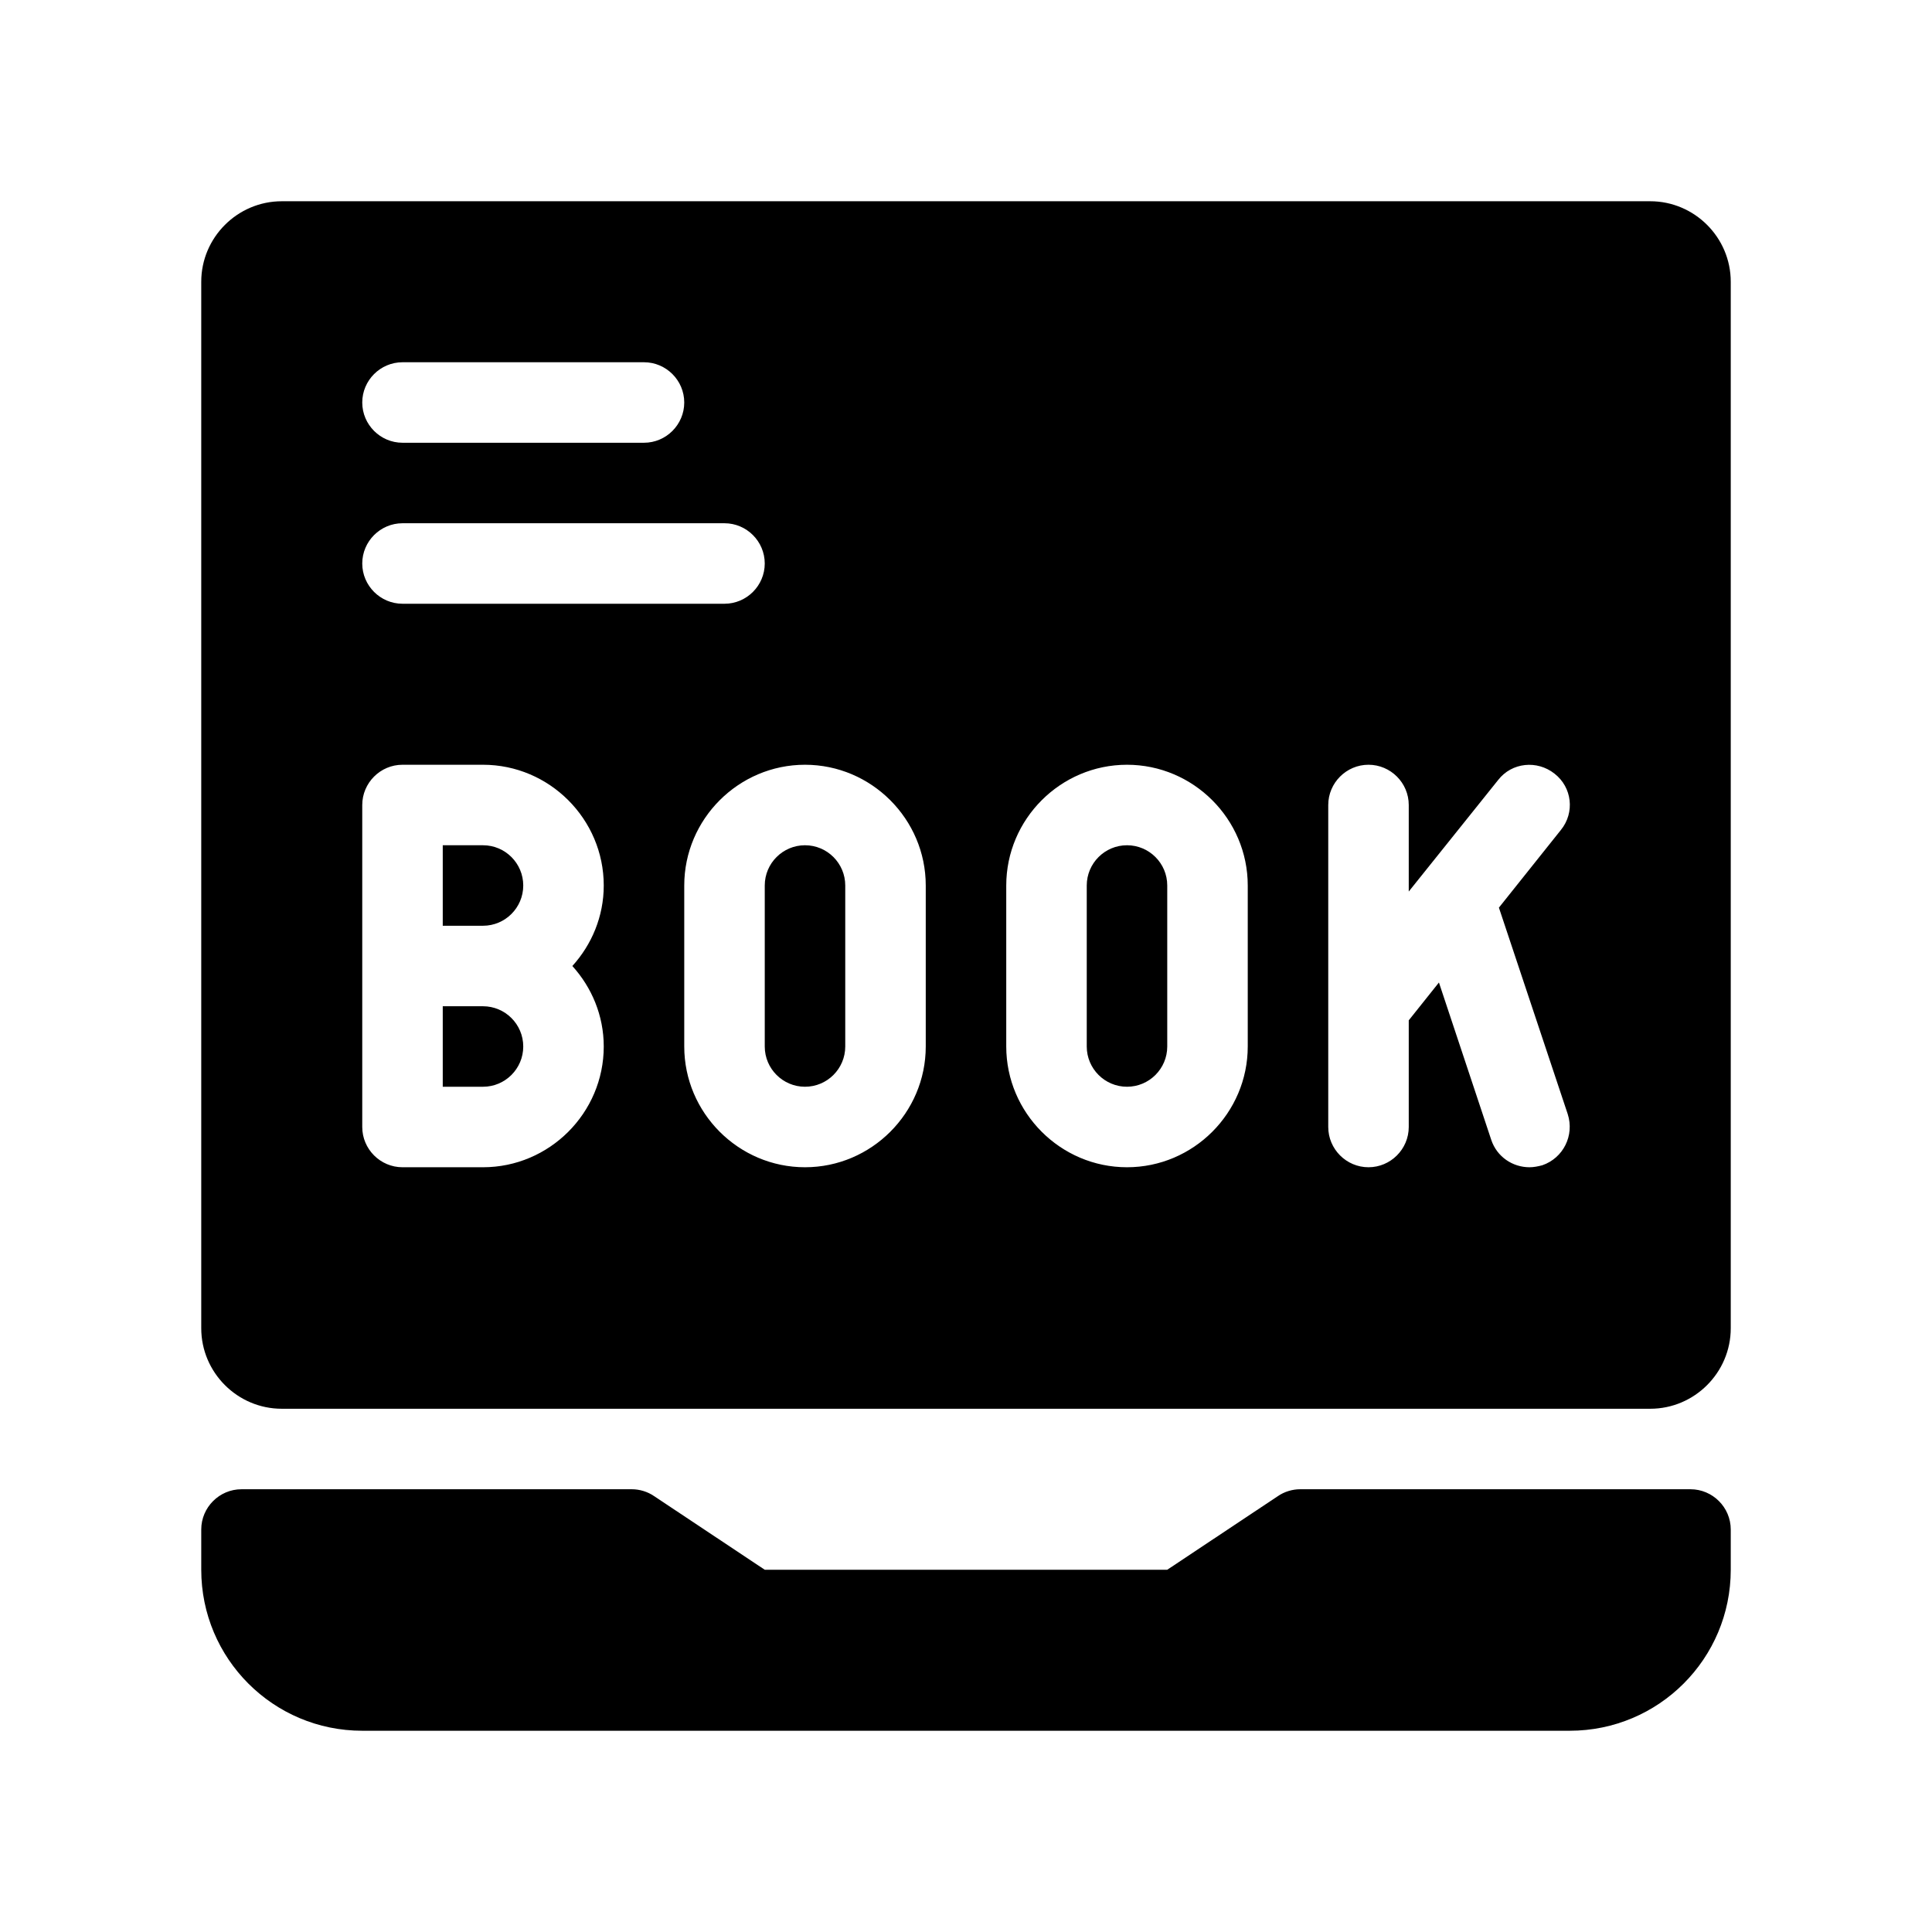 <?xml version="1.0" encoding="UTF-8"?>
<svg xmlns="http://www.w3.org/2000/svg" version="1.1" viewBox="0 0 48 48">
  <!-- Generator: Adobe Illustrator 28.7.1, SVG Export Plug-In . SVG Version: 1.2.0 Build 142)  -->
  <g>
    <g id="GLYPH">
      <g>
        <path d="M42,37h-9.7c-.19,0-.39.06-.55.17l-2.75,1.83h-10l-2.75-1.83c-.16-.11-.36-.17-.55-.17H6c-.55,0-1,.45-1,1v1c0,2.21,1.79,4,4,4h30c2.21,0,4-1.79,4-4v-1c0-.55-.45-1-1-1Z"/>
        <path d="M12,25h-1v2h1c.551,0,1-.448,1-1s-.449-1-1-1Z"/>
        <path d="M28,21c-.551,0-1,.448-1,1v4c0,.552.449,1,1,1s1-.448,1-1v-4c0-.552-.449-1-1-1Z"/>
        <path d="M12,21h-1v2h1c.551,0,1-.448,1-1s-.449-1-1-1Z"/>
        <path d="M20,21c-.551,0-1,.448-1,1v4c0,.552.449,1,1,1s1-.448,1-1v-4c0-.552-.449-1-1-1Z"/>
        <path d="M41,5H7c-1.1,0-2,.9-2,2v26c0,1.1.9,2,2,2h34c1.1,0,2-.9,2-2V7c0-1.1-.9-2-2-2ZM10,9h6c.55,0,1,.45,1,1s-.45,1-1,1h-6c-.55,0-1-.45-1-1s.45-1,1-1ZM10,13h8c.55,0,1,.45,1,1s-.45,1-1,1h-8c-.55,0-1-.45-1-1s.45-1,1-1ZM15,26c0,1.65-1.35,3-3,3h-2c-.55,0-1-.45-1-1v-8c0-.55.45-1,1-1h2c1.65,0,3,1.35,3,3,0,.77-.3,1.47-.78,2,.48.53.78,1.23.78,2ZM23,26c0,1.65-1.35,3-3,3s-3-1.35-3-3v-4c0-1.65,1.35-3,3-3s3,1.35,3,3v4ZM31,26c0,1.65-1.35,3-3,3s-3-1.35-3-3v-4c0-1.65,1.35-3,3-3s3,1.35,3,3v4ZM38.32,28.95c-.11.03-.22.05-.32.05-.42,0-.81-.26-.95-.68l-1.3-3.91-.75.94v2.65c0,.55-.45,1-1,1s-1-.45-1-1v-8c0-.55.45-1,1-1s1,.45,1,1v2.15l2.22-2.77c.34-.44.97-.5,1.4-.16.44.34.51.97.16,1.4l-1.54,1.93,1.71,5.13c.17.53-.11,1.09-.63,1.27Z"/>
      </g>
    </g>
  </g>
</svg>